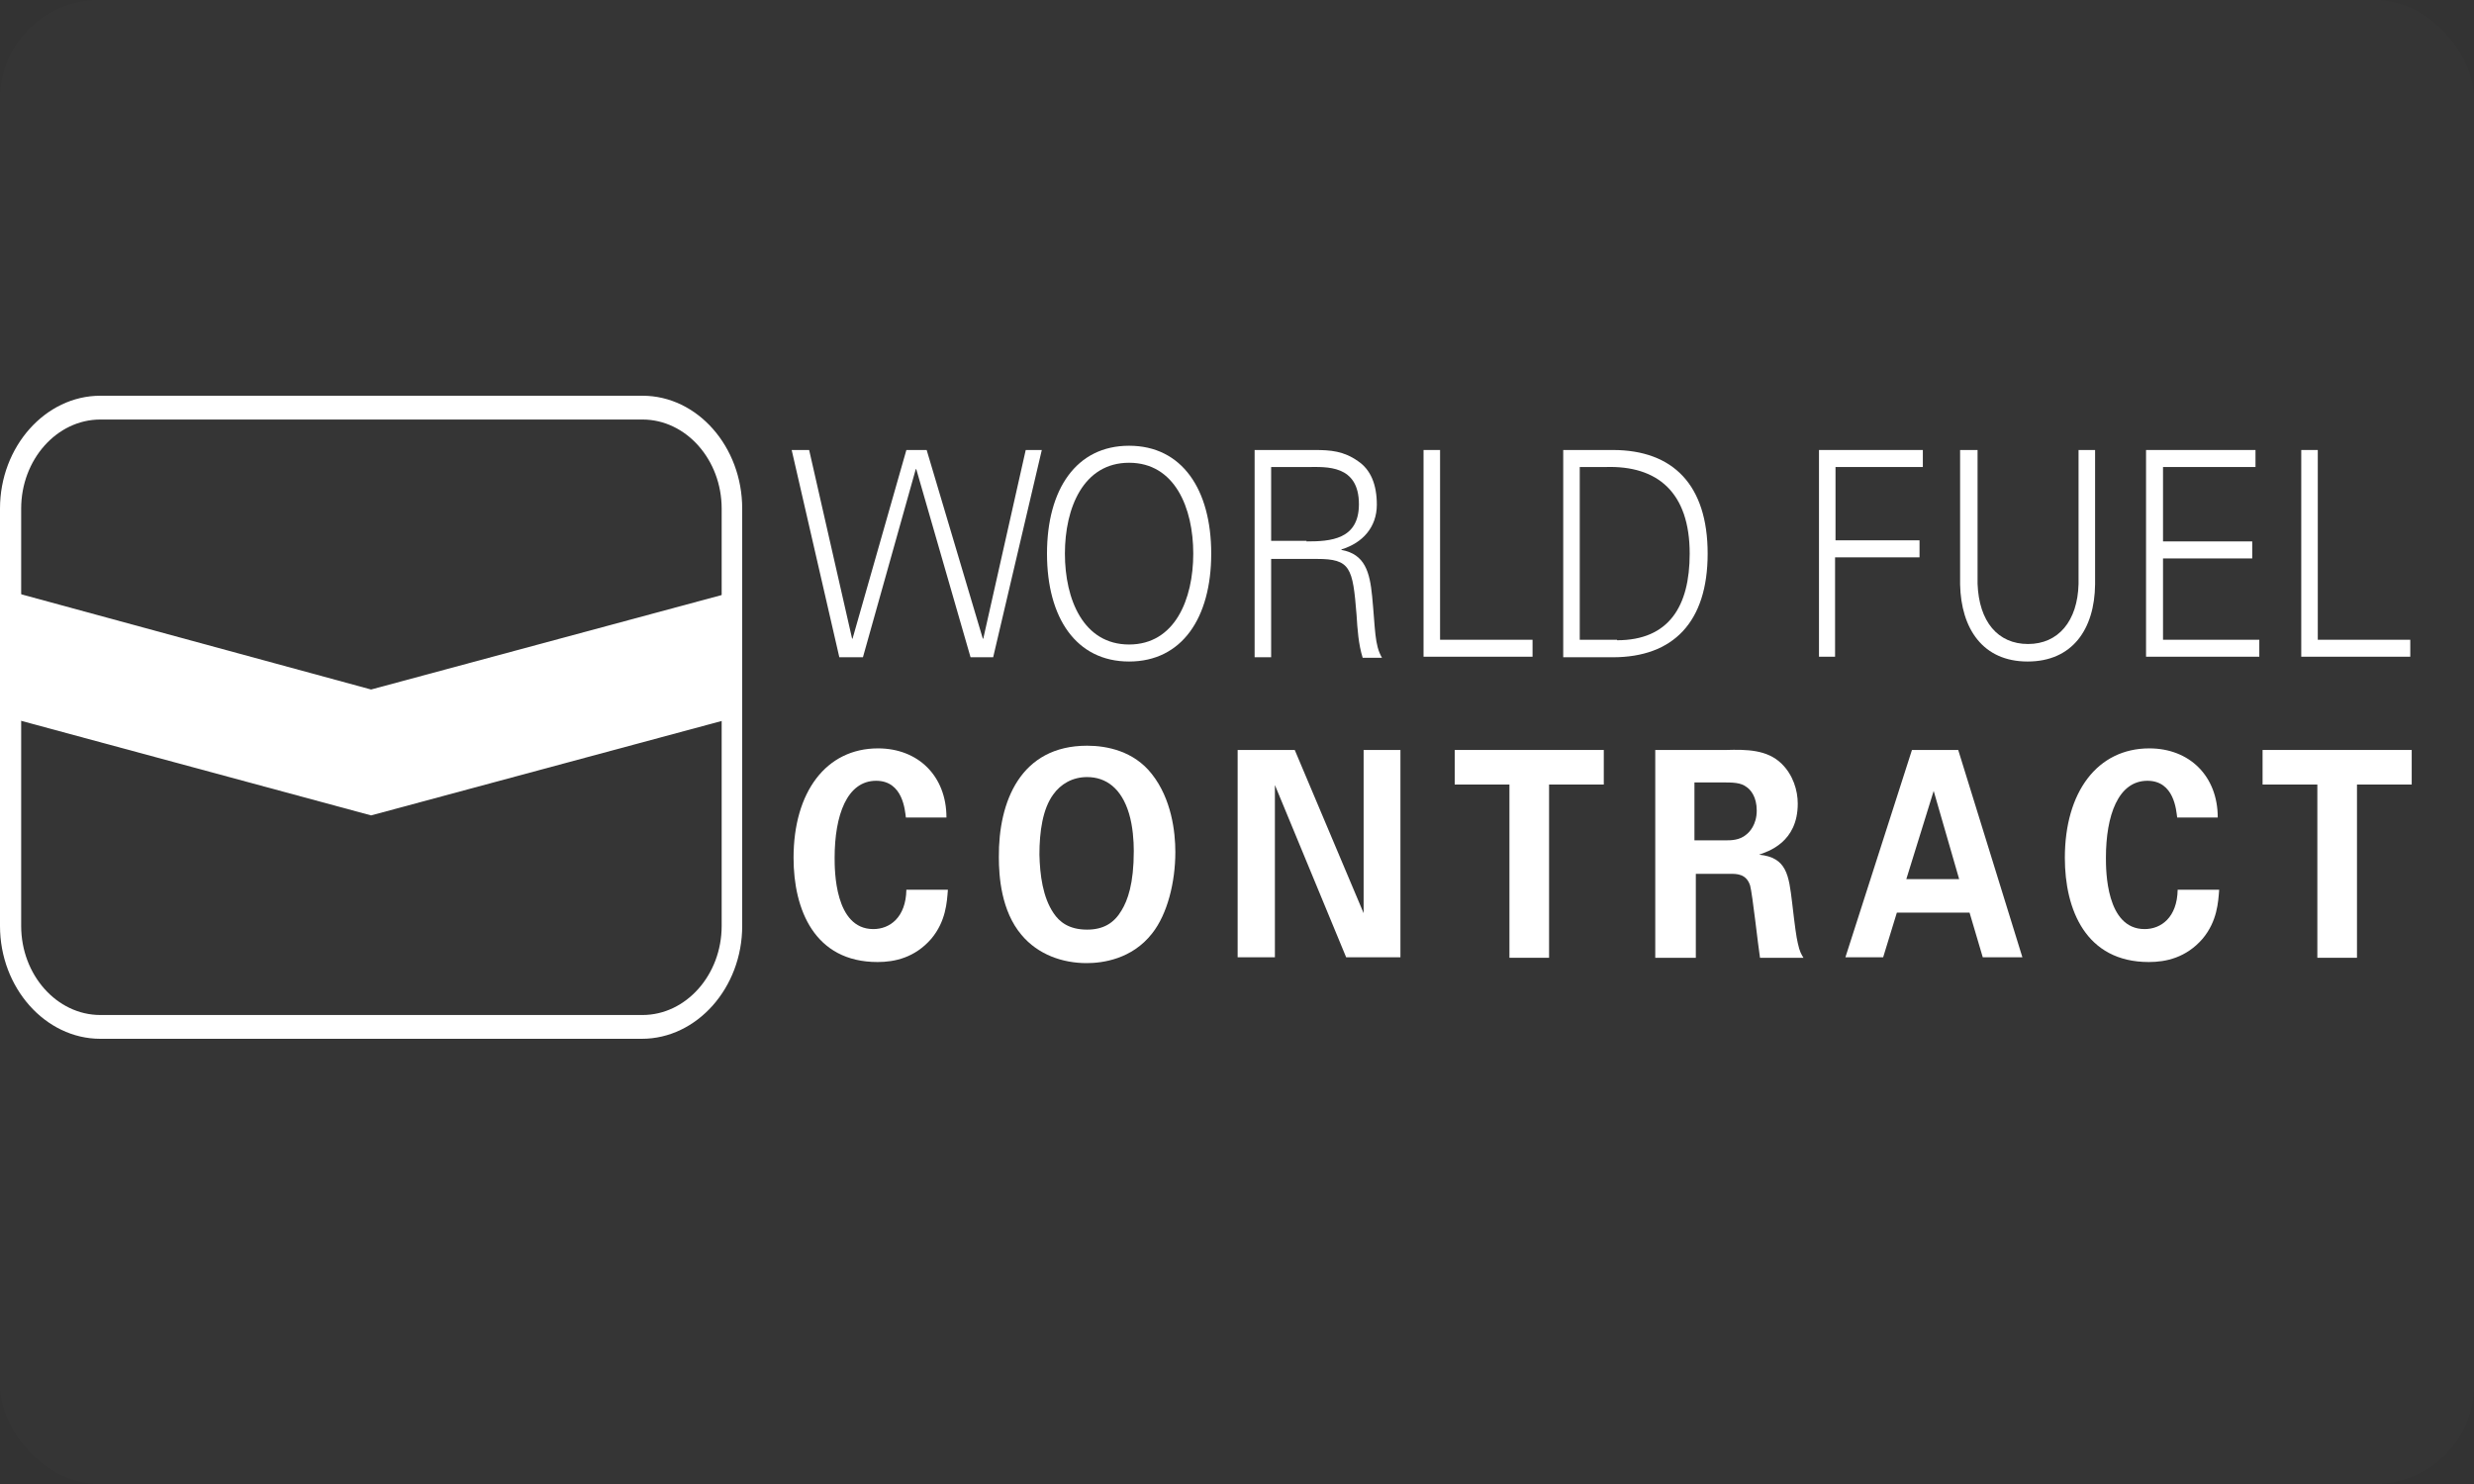 <?xml version="1.0" encoding="UTF-8"?>
<svg width="50px" height="30px" viewBox="0 0 50 30" version="1.1" xmlns="http://www.w3.org/2000/svg" xmlns:xlink="http://www.w3.org/1999/xlink">
    <rect x="0" y="0" width="50" height="30" fill="#333333" stroke="none"/>
    <!-- Generator: Sketch 52.5 (67469) - http://www.bohemiancoding.com/sketch -->
    <title>contract-card</title>
    <desc>Created with Sketch.</desc>
    <g id="Page-1" stroke="none" stroke-width="1" fill="none" fill-rule="evenodd">
        <g id="Letter-Copy-2" transform="translate(-577, -271)">
            <g id="Group-3" transform="translate(0, -327)">
                <g id="contract-card" transform="translate(577, 598)">
                    <rect id="Rectangle" fill-opacity="0.01" fill="#FFFFFF" x="0" y="0" width="50" height="30" rx="2"></rect>
                    <g id="CONTRACT-and-Card-Icon_White" transform="translate(0, 8)">
                        <g id="Group" transform="translate(16, 1)" fill="#FFFFFF">
                            <g>
                                <polygon id="Path" points="1.44 4.287 0.963 4.287 0 0.097 0.353 0.097 1.221 3.911 1.23 3.911 2.318 0.097 2.728 0.097 3.863 3.911 3.872 3.911 4.73 0.097 5.055 0.097 4.072 4.287 3.615 4.287 2.518 0.484 2.508 0.484"></polygon>
                                <path d="M6.819,4.373 C5.751,4.373 5.16,3.492 5.16,2.192 C5.16,0.892 5.751,0.011 6.819,0.011 C7.887,0.011 8.479,0.892 8.479,2.192 C8.479,3.492 7.887,4.373 6.819,4.373 Z M6.819,4.029 C7.744,4.029 8.116,3.116 8.116,2.192 C8.116,1.268 7.744,0.355 6.819,0.355 C5.894,0.355 5.522,1.268 5.522,2.192 C5.522,3.116 5.894,4.029 6.819,4.029 Z" id="Shape" fill-rule="nonzero"></path>
                                <path d="M9.69,4.287 L9.356,4.287 L9.356,0.097 L10.567,0.097 C10.891,0.097 11.158,0.118 11.445,0.322 C11.702,0.494 11.826,0.795 11.826,1.203 C11.826,1.655 11.54,1.977 11.111,2.106 L11.111,2.117 C11.588,2.203 11.683,2.568 11.731,3.052 C11.797,3.728 11.778,4.04 11.931,4.298 L11.54,4.298 C11.454,4.019 11.435,3.728 11.416,3.428 C11.34,2.471 11.292,2.299 10.615,2.299 L9.69,2.299 L9.69,4.287 Z M10.405,1.945 C10.882,1.945 11.464,1.913 11.464,1.193 C11.464,0.387 10.796,0.441 10.443,0.441 L9.69,0.441 L9.69,1.934 L10.405,1.934 L10.405,1.945 Z" id="Shape" fill-rule="nonzero"></path>
                                <polygon id="Path" points="12.77 4.287 12.77 0.097 13.104 0.097 13.104 3.933 14.973 3.933 14.973 4.276 12.77 4.276"></polygon>
                                <path d="M16.595,0.097 C17.815,0.097 18.512,0.806 18.512,2.192 C18.512,3.578 17.815,4.287 16.595,4.287 L15.593,4.287 L15.593,0.097 L16.595,0.097 Z M16.681,3.943 C17.73,3.943 18.149,3.256 18.149,2.192 C18.149,0.956 17.501,0.408 16.452,0.441 L15.927,0.441 L15.927,3.933 L16.681,3.933 L16.681,3.943 Z" id="Shape" fill-rule="nonzero"></path>
                                <polygon id="Path" points="20.762 4.287 20.762 0.097 22.861 0.097 22.861 0.441 21.096 0.441 21.096 1.923 22.794 1.923 22.794 2.267 21.087 2.267 21.087 4.276 20.762 4.276"></polygon>
                                <path d="M23.967,0.097 L23.967,2.804 C23.996,3.567 24.377,4.019 24.987,4.019 C25.598,4.019 25.989,3.557 26.008,2.804 L26.008,0.097 L26.342,0.097 L26.342,2.815 C26.332,3.718 25.884,4.373 24.978,4.373 C24.072,4.373 23.633,3.707 23.614,2.815 L23.614,0.097 L23.967,0.097 Z" id="Path"></path>
                                <polygon id="Path" points="27.372 4.287 27.372 0.097 29.584 0.097 29.584 0.441 27.715 0.441 27.715 1.945 29.518 1.945 29.518 2.289 27.715 2.289 27.715 3.933 29.661 3.933 29.661 4.276 27.372 4.276"></polygon>
                                <polygon id="Path" points="30.509 4.287 30.509 0.097 30.843 0.097 30.843 3.933 32.712 3.933 32.712 4.276 30.509 4.276"></polygon>
                            </g>
                            <g transform="translate(0, 6)">
                                <path d="M2.308,1.526 C2.289,1.386 2.251,0.784 1.707,0.784 C1.116,0.784 0.868,1.483 0.868,2.342 C0.868,2.589 0.868,3.782 1.65,3.782 C1.984,3.782 2.308,3.546 2.318,2.987 L3.157,2.987 C3.138,3.234 3.119,3.621 2.823,3.976 C2.489,4.362 2.079,4.448 1.736,4.448 C0.458,4.448 0.038,3.385 0.038,2.342 C0.038,1.01 0.696,0.129 1.745,0.129 C2.556,0.129 3.128,0.688 3.128,1.526 L2.308,1.526 Z" id="Path"></path>
                                <path d="M5.97,0.075 C6.371,0.075 6.914,0.183 7.277,0.645 C7.677,1.15 7.754,1.816 7.754,2.224 C7.754,2.837 7.592,3.481 7.286,3.868 C6.876,4.395 6.275,4.47 5.961,4.47 C5.474,4.47 4.978,4.298 4.645,3.9 C4.235,3.417 4.187,2.718 4.187,2.332 C4.177,1.203 4.626,0.075 5.97,0.075 Z M5.293,3.46 C5.408,3.632 5.598,3.793 5.97,3.793 C6.295,3.793 6.514,3.664 6.666,3.406 C6.79,3.202 6.914,2.869 6.914,2.203 C6.914,1.999 6.895,1.708 6.819,1.451 C6.666,0.935 6.352,0.709 5.97,0.709 C5.675,0.709 5.436,0.849 5.284,1.064 C5.074,1.354 5.007,1.805 5.007,2.278 C5.017,2.686 5.074,3.137 5.293,3.46 Z" id="Shape" fill-rule="nonzero"></path>
                                <polygon id="Path" points="9.013 0.161 10.167 0.161 11.559 3.46 11.559 0.161 12.303 0.161 12.303 4.352 11.206 4.352 9.766 0.87 9.766 4.352 9.013 4.352 9.013 0.161"></polygon>
                                <polygon id="Path" points="14.506 0.86 13.4 0.86 13.4 0.161 16.413 0.161 16.413 0.86 15.307 0.86 15.307 4.362 14.506 4.362"></polygon>
                                <path d="M17.453,0.161 L18.884,0.161 C19.294,0.15 19.713,0.15 20.009,0.441 C20.238,0.666 20.333,0.978 20.333,1.246 C20.333,2.031 19.732,2.213 19.551,2.278 C20.114,2.332 20.152,2.697 20.219,3.245 C20.276,3.739 20.305,3.943 20.333,4.062 C20.371,4.244 20.41,4.298 20.448,4.362 L19.57,4.362 C19.532,4.126 19.418,3.073 19.37,2.901 C19.294,2.665 19.103,2.665 18.969,2.665 L18.273,2.665 L18.273,4.362 L17.453,4.362 L17.453,0.161 Z M18.245,1.988 L18.884,1.988 C18.979,1.988 19.16,1.988 19.294,1.87 C19.351,1.827 19.504,1.676 19.504,1.386 C19.504,1.107 19.38,0.967 19.303,0.913 C19.179,0.817 19.027,0.817 18.779,0.817 L18.245,0.817 L18.245,1.988 Z" id="Shape" fill-rule="nonzero"></path>
                                <path d="M23.576,0.161 L24.873,4.352 L24.072,4.352 L23.805,3.449 L22.336,3.449 L22.059,4.352 L21.296,4.352 L22.641,0.161 L23.576,0.161 Z M23.595,2.772 L23.08,0.989 L22.527,2.772 L23.595,2.772 Z" id="Shape" fill-rule="nonzero"></path>
                                <path d="M28.001,1.526 C27.982,1.386 27.944,0.784 27.4,0.784 C26.809,0.784 26.561,1.483 26.561,2.342 C26.561,2.589 26.561,3.782 27.343,3.782 C27.677,3.782 28.001,3.546 28.011,2.987 L28.85,2.987 C28.831,3.234 28.812,3.621 28.516,3.976 C28.182,4.362 27.772,4.448 27.429,4.448 C26.151,4.448 25.731,3.385 25.731,2.342 C25.731,1.01 26.389,0.129 27.438,0.129 C28.249,0.129 28.821,0.688 28.821,1.526 L28.001,1.526 Z" id="Path"></path>
                                <polygon id="Path" points="30.834 0.86 29.727 0.86 29.727 0.161 32.741 0.161 32.741 0.86 31.635 0.86 31.635 4.362 30.834 4.362 30.834 0.86"></polygon>
                            </g>
                        </g>
                        <g id="Group">
                            <g id="Path">
                                <path d="M7.5,8.484 L0.109,6.486 L0.109,10.482 C0.109,11.837 0.944,12.945 1.96,12.945 L13.113,12.945 C14.129,12.945 14.964,11.837 14.964,10.482 L14.964,6.473 L7.5,8.484 Z"></path>
                                <path d="M14.964,3.927 L14.964,2.463 C14.964,1.108 14.129,0 13.113,0 L1.972,0 C0.956,0 0.121,1.108 0.121,2.463 L0.121,3.941 L7.5,5.939 L14.964,3.927 Z"></path>
                                <polygon fill="#FFFFFF" points="14.964 6.473 14.964 3.927 7.5 5.939 0.109 3.927 0.109 6.486 7.5 8.484"></polygon>
                            </g>
                            <path d="M12.985,0.481 C13.864,0.481 14.585,1.292 14.585,2.281 L14.585,10.719 C14.585,11.708 13.864,12.519 12.985,12.519 L2.028,12.519 C1.148,12.519 0.428,11.708 0.428,10.719 L0.428,2.281 C0.428,1.292 1.148,0.481 2.028,0.481 L12.985,0.481 Z M12.985,0 L2.028,0 C0.916,0 0,1.031 0,2.281 L0,10.719 C0,11.969 0.916,13 2.028,13 L12.972,13 C14.084,13 15,11.969 15,10.719 L15,2.281 C15,1.031 14.096,0 12.985,0 Z" id="Shape" fill="#FFFFFF" fill-rule="nonzero"></path>
                        </g>
                    </g>
                </g>
            </g>
        </g>
    </g>
</svg>